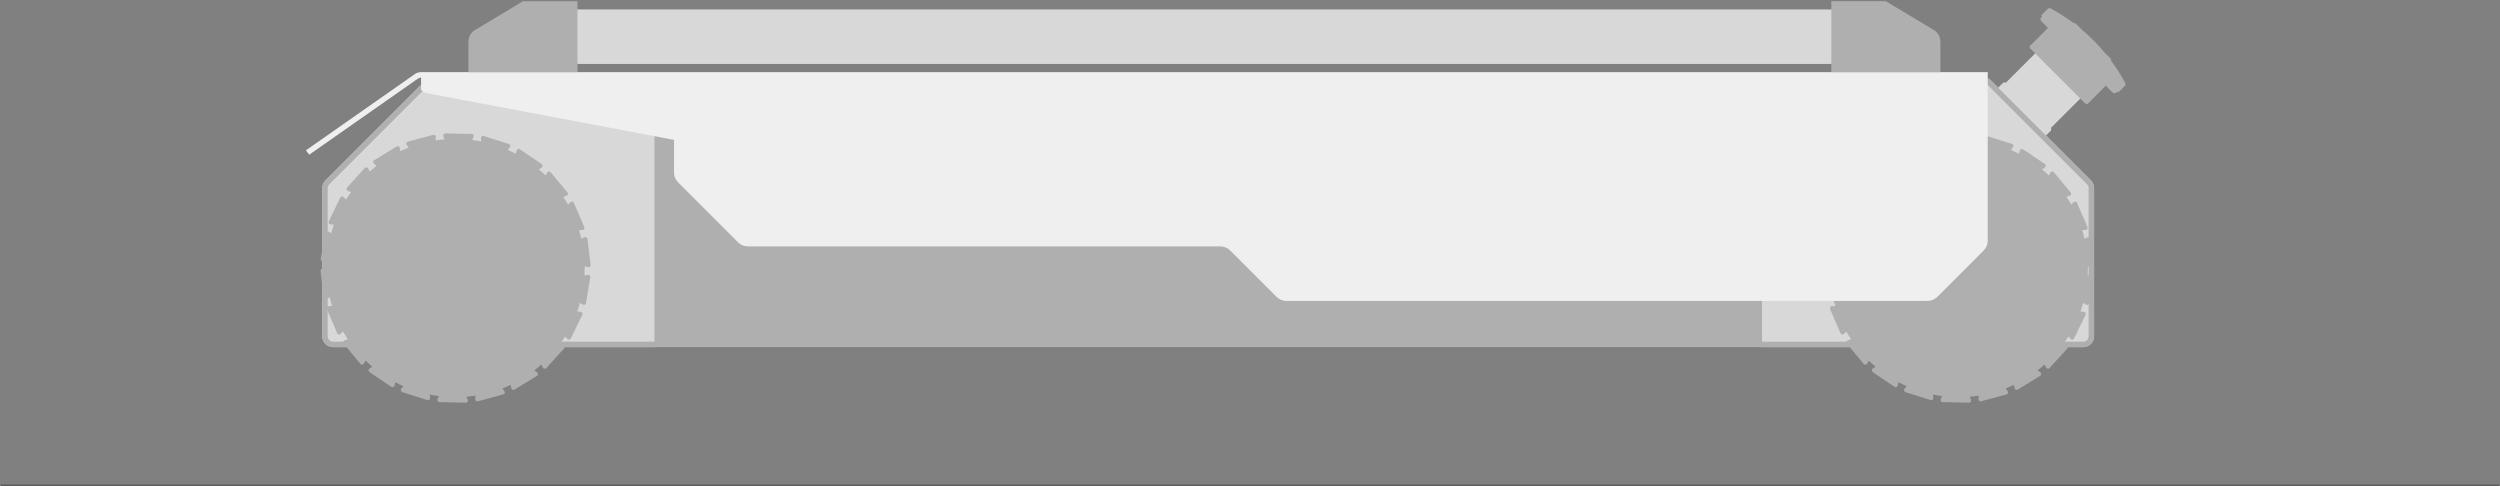<svg width="1524" height="296" viewBox="0 0 1524 296" fill="none" xmlns="http://www.w3.org/2000/svg">
<rect x="0" y="0" width="1524" height="296" fill="#808080" stroke="none"/>
<path d="M0.25 295.77H1523.75" stroke="#070707" stroke-width="0.4" stroke-miterlimit="10"/>
<path d="M1250.38 79.48L1246.5 83.36L1217.34 54.19L1221.22 50.31H1222.86C1230.84 42.33 1249.92 23.25 1258.11 15.07L1285.63 42.59C1277.51 50.7 1258.29 69.93 1250.38 77.84V79.48Z" fill="#D8D8D8"/>
<path d="M399.17 211.61V47.29H398.28H392.52H263.82C262.06 47.29 260.37 47.99 259.12 49.24L198.39 109.97C197.14 111.22 196.44 112.91 196.44 114.67V204.97C196.44 208.64 199.42 211.62 203.09 211.62H392.52H399.17V211.61Z" fill="#D8D8D8"/>
<path d="M1073.81 211.61V47.29H1074.7H1080.46H1209.16C1210.92 47.29 1212.61 47.99 1213.86 49.24L1274.59 109.97C1275.84 111.22 1276.54 112.91 1276.54 114.67V204.97C1276.54 208.64 1273.56 211.62 1269.89 211.62H1080.46H1073.81V211.61Z" fill="#D8D8D8"/>
<path d="M1211.51 51.59L1272.24 112.32C1272.86 112.94 1273.21 113.79 1273.21 114.67V204.97C1273.21 206.81 1271.72 208.29 1269.89 208.29H1073.81V204.97V114.67V109.97V49.24V47.29H399.17V49.24V109.97V114.67V204.97V208.29H203.09C201.25 208.29 199.77 206.8 199.77 204.97V114.67C199.77 113.79 200.12 112.94 200.74 112.32L261.47 51.59C262.09 50.97 262.94 50.62 263.82 50.62H327.53V47.3H263.82C262.06 47.3 260.37 48 259.12 49.25L198.39 109.98C197.14 111.23 196.44 112.92 196.44 114.68V204.98C196.44 206.15 196.75 207.29 197.33 208.3C198.52 210.36 200.71 211.62 203.09 211.62H399.17H1073.81H1269.89C1272.26 211.62 1274.46 210.35 1275.65 208.3C1276.23 207.29 1276.54 206.14 1276.54 204.98V114.68C1276.54 112.92 1275.84 111.23 1274.59 109.98L1213.86 49.25C1212.61 48 1210.92 47.3 1209.16 47.3H1145.45V50.62H1209.16C1210.04 50.61 1210.88 50.96 1211.51 51.59Z" fill="#AFAFAF"/>
<path d="M1276.23 168.94L1273.57 184.82C1273.42 185.7 1272.45 186.15 1271.68 185.7L1269.88 184.63C1269.39 186.41 1268.83 188.17 1268.22 189.9L1270.3 190.05C1271.2 190.11 1271.72 191.04 1271.35 191.85L1264.34 206.34C1263.95 207.14 1262.88 207.29 1262.28 206.66L1260.86 205.11C1259.89 206.68 1258.86 208.21 1257.76 209.69L1259.72 210.44C1260.54 210.76 1260.8 211.81 1260.21 212.46L1249.4 224.39C1248.8 225.06 1247.74 224.91 1247.34 224.11L1246.4 222.22C1245.02 223.45 1243.59 224.63 1242.14 225.75L1243.82 227.02C1244.51 227.56 1244.46 228.65 1243.71 229.1L1229.98 237.52C1229.21 237.97 1228.24 237.54 1228.07 236.66L1227.71 234.6C1226.06 235.39 1224.36 236.12 1222.64 236.79L1223.87 238.47C1224.39 239.18 1224.04 240.19 1223.18 240.43L1207.64 244.62C1206.78 244.84 1205.96 244.15 1206.05 243.25L1206.29 241.19C1204.48 241.47 1202.64 241.7 1200.79 241.84L1201.52 243.8C1201.82 244.62 1201.18 245.5 1200.3 245.48L1184.2 245.12C1183.32 245.1 1182.72 244.2 1183.08 243.38L1183.88 241.45C1182.03 241.21 1180.21 240.91 1178.42 240.53L1178.55 242.62C1178.61 243.5 1177.76 244.17 1176.92 243.89L1161.57 239.03C1160.73 238.75 1160.43 237.72 1160.97 237.03L1162.3 235.4C1160.6 234.67 1158.93 233.87 1157.31 233.01L1156.86 235.05C1156.67 235.91 1155.66 236.3 1154.93 235.82L1141.58 226.81C1140.85 226.32 1140.85 225.24 1141.58 224.73L1143.32 223.53C1141.9 222.35 1140.53 221.1 1139.21 219.83L1138.18 221.66C1137.75 222.43 1136.68 222.54 1136.12 221.85L1125.83 209.45C1125.27 208.78 1125.57 207.73 1126.41 207.47L1128.41 206.8C1127.38 205.27 1126.41 203.7 1125.51 202.09L1124.03 203.57C1123.39 204.19 1122.33 203.98 1121.97 203.18L1115.61 188.39C1115.27 187.57 1115.83 186.67 1116.73 186.63L1118.81 186.57C1118.27 184.81 1117.8 183.04 1117.37 181.22L1115.54 182.21C1114.75 182.62 1113.8 182.14 1113.69 181.26L1111.76 165.27C1111.65 164.39 1112.45 163.68 1113.31 163.9L1115.37 164.42C1115.35 164.08 1115.35 163.73 1115.35 163.39C1115.35 161.87 1115.39 160.38 1115.48 158.88L1113.42 159.31C1112.56 159.5 1111.77 158.75 1111.92 157.87L1114.56 141.99C1114.71 141.11 1115.68 140.66 1116.45 141.11L1118.25 142.18C1118.74 140.4 1119.3 138.65 1119.91 136.92L1117.83 136.75C1116.95 136.69 1116.41 135.76 1116.78 134.95L1123.79 120.46C1124.18 119.66 1125.25 119.51 1125.85 120.16L1127.27 121.69C1128.26 120.12 1129.29 118.59 1130.37 117.11L1128.41 116.36C1127.59 116.04 1127.33 114.99 1127.92 114.34L1138.73 102.41C1139.33 101.76 1140.39 101.9 1140.79 102.69L1141.73 104.6C1143.1 103.35 1144.54 102.17 1145.99 101.05L1144.33 99.78C1143.62 99.24 1143.68 98.17 1144.42 97.7L1158.15 89.3C1158.92 88.83 1159.91 89.28 1160.06 90.14L1160.42 92.2C1162.08 91.41 1163.77 90.68 1165.51 90.01L1164.28 88.33C1163.74 87.62 1164.09 86.61 1164.95 86.38L1180.49 82.17C1181.35 81.95 1182.17 82.66 1182.08 83.54L1181.84 85.6C1183.65 85.32 1185.49 85.11 1187.34 84.95L1186.63 82.99C1186.31 82.17 1186.95 81.29 1187.83 81.31L1203.93 81.67C1204.81 81.69 1205.41 82.59 1205.05 83.41L1204.25 85.34C1206.1 85.58 1207.93 85.88 1209.73 86.26L1209.58 84.17C1209.52 83.29 1210.37 82.62 1211.21 82.9L1226.56 87.76C1227.4 88.04 1227.7 89.07 1227.16 89.76L1225.85 91.37C1227.53 92.12 1229.2 92.92 1230.82 93.78L1231.27 91.74C1231.46 90.88 1232.47 90.49 1233.2 90.97L1246.55 99.98C1247.28 100.47 1247.28 101.55 1246.55 102.06L1244.83 103.24C1246.25 104.44 1247.62 105.69 1248.94 106.96L1249.95 105.13C1250.38 104.36 1251.45 104.25 1252.01 104.94L1262.3 117.34C1262.86 118.01 1262.56 119.06 1261.72 119.32L1259.72 119.99C1260.75 121.52 1261.72 123.09 1262.62 124.7L1264.12 123.22C1264.74 122.6 1265.8 122.81 1266.16 123.63L1272.52 138.41C1272.88 139.23 1272.3 140.15 1271.4 140.17L1269.32 140.24C1269.86 141.98 1270.33 143.76 1270.74 145.57L1272.59 144.58C1273.38 144.17 1274.33 144.65 1274.44 145.55L1276.37 161.52C1276.48 162.4 1275.68 163.11 1274.82 162.89L1272.76 162.37C1272.78 162.71 1272.78 163.06 1272.78 163.4C1272.78 164.91 1272.74 166.41 1272.65 167.91L1274.71 167.48C1275.6 167.32 1276.37 168.06 1276.23 168.94Z" fill="#AFAFAF"/>
<path d="M359.86 168.94L357.2 184.82C357.05 185.7 356.08 186.15 355.31 185.7L353.51 184.63C353.02 186.41 352.46 188.17 351.85 189.9L353.93 190.05C354.83 190.11 355.35 191.04 354.98 191.85L347.97 206.34C347.58 207.14 346.51 207.29 345.91 206.66L344.49 205.11C343.52 206.68 342.49 208.21 341.39 209.69L343.35 210.44C344.17 210.76 344.43 211.81 343.84 212.46L333.03 224.39C332.43 225.06 331.37 224.91 330.97 224.11L330.03 222.22C328.65 223.45 327.22 224.63 325.77 225.75L327.45 227.02C328.14 227.56 328.09 228.65 327.34 229.1L313.61 237.52C312.84 237.97 311.87 237.54 311.7 236.66L311.34 234.6C309.69 235.39 307.99 236.12 306.27 236.79L307.5 238.47C308.02 239.18 307.67 240.19 306.81 240.43L291.27 244.62C290.41 244.84 289.59 244.15 289.68 243.25L289.92 241.19C288.11 241.47 286.27 241.7 284.42 241.84L285.15 243.8C285.45 244.62 284.81 245.5 283.93 245.48L267.83 245.12C266.95 245.1 266.35 244.2 266.71 243.38L267.51 241.45C265.66 241.21 263.84 240.91 262.05 240.53L262.18 242.62C262.24 243.5 261.39 244.17 260.55 243.89L245.2 239.03C244.36 238.75 244.06 237.72 244.6 237.03L245.93 235.4C244.23 234.67 242.56 233.87 240.94 233.01L240.49 235.05C240.3 235.91 239.29 236.3 238.56 235.82L225.21 226.81C224.48 226.32 224.48 225.24 225.21 224.73L226.95 223.53C225.53 222.35 224.16 221.1 222.84 219.83L221.81 221.66C221.38 222.43 220.31 222.54 219.75 221.85L209.46 209.45C208.9 208.78 209.2 207.73 210.04 207.47L212.04 206.8C211.01 205.27 210.04 203.7 209.14 202.09L207.66 203.57C207.02 204.19 205.96 203.98 205.6 203.18L199.24 188.39C198.9 187.57 199.46 186.67 200.36 186.63L202.44 186.57C201.9 184.81 201.43 183.04 201 181.22L199.17 182.21C198.38 182.62 197.43 182.14 197.32 181.26L195.39 165.27C195.28 164.39 196.08 163.68 196.94 163.9L199 164.42C198.98 164.08 198.98 163.73 198.98 163.39C198.98 161.87 199.02 160.38 199.11 158.88L197.05 159.31C196.19 159.5 195.4 158.75 195.55 157.87L198.19 141.99C198.34 141.11 199.31 140.66 200.08 141.11L201.88 142.18C202.37 140.4 202.93 138.65 203.54 136.92L201.46 136.75C200.58 136.69 200.04 135.76 200.41 134.95L207.42 120.46C207.81 119.66 208.88 119.51 209.48 120.16L210.9 121.69C211.89 120.12 212.92 118.59 214 117.11L212.04 116.36C211.22 116.04 210.96 114.99 211.55 114.34L222.36 102.41C222.96 101.76 224.02 101.9 224.42 102.69L225.36 104.6C226.73 103.35 228.17 102.17 229.62 101.05L227.96 99.78C227.25 99.24 227.31 98.17 228.05 97.7L241.78 89.3C242.55 88.83 243.54 89.28 243.69 90.14L244.05 92.2C245.71 91.41 247.4 90.68 249.14 90.01L247.91 88.33C247.37 87.62 247.72 86.61 248.58 86.38L264.12 82.17C264.98 81.95 265.8 82.66 265.71 83.54L265.47 85.6C267.28 85.32 269.12 85.11 270.97 84.95L270.26 82.99C269.94 82.17 270.58 81.29 271.46 81.31L287.56 81.67C288.44 81.69 289.04 82.59 288.68 83.41L287.88 85.34C289.73 85.58 291.56 85.88 293.36 86.26L293.21 84.17C293.15 83.29 294 82.62 294.84 82.9L310.2 87.76C311.04 88.04 311.34 89.07 310.8 89.76L309.49 91.37C311.17 92.12 312.84 92.92 314.46 93.78L314.91 91.74C315.1 90.88 316.11 90.49 316.84 90.97L330.2 100C330.93 100.49 330.93 101.57 330.2 102.08L328.48 103.26C329.9 104.46 331.27 105.71 332.59 106.98L333.6 105.15C334.03 104.38 335.1 104.27 335.66 104.96L345.95 117.36C346.51 118.03 346.21 119.08 345.37 119.34L343.37 120.01C344.4 121.54 345.37 123.11 346.27 124.72L347.77 123.24C348.39 122.62 349.45 122.83 349.81 123.65L356.17 138.43C356.53 139.25 355.95 140.17 355.05 140.19L352.97 140.26C353.51 142 353.98 143.78 354.39 145.59L356.24 144.6C357.03 144.19 357.98 144.67 358.09 145.57L360.02 161.54C360.13 162.42 359.33 163.13 358.47 162.91L356.41 162.39C356.43 162.73 356.43 163.08 356.43 163.42C356.43 164.93 356.39 166.43 356.3 167.93L358.36 167.5C359.22 167.32 359.99 168.06 359.86 168.94Z" fill="#AFAFAF"/>
<path d="M256.7 43.97C255.33 43.97 254.01 44.38 252.88 45.17L234.18 58.26L227.37 63.03L188.52 90.22L186.54 91.62L188.45 94.33L190.43 92.95L229.28 65.76L236.09 60.99L254.79 47.9C255.35 47.51 256.01 47.28 256.7 47.28V54.31C256.7 55.43 258.42 56.48 261.17 56.98L346.49 73.1L360.95 75.83L410.89 85.27V105.23C410.89 107.42 411.77 109.53 413.32 111.1L450 147.78C451.55 149.33 453.67 150.21 455.87 150.21H744C746.21 150.21 748.32 151.09 749.87 152.64L766.98 169.75L778.24 181.01C779.79 182.56 781.91 183.44 784.11 183.44H1175.05C1177.26 183.44 1179.37 182.56 1180.92 181.01L1209.29 152.64C1210.84 151.09 1211.72 148.97 1211.72 146.77V43.97H256.7Z" fill="#EFEFEF"/>
<path d="M318.79 38.98V26.52V18.21V5.75H1149.63V18.21V26.52V38.98H318.79Z" fill="#D8D8D8"/>
<path d="M1149.63 0.76L1163.87 9.31L1178.83 18.28C1181.33 19.78 1182.86 22.49 1182.86 25.4V43.96H1177.87H1116.39V5.74V0.75H1149.63V0.76Z" fill="#AFAFAF"/>
<path d="M304.55 9.31L318.79 0.76H352.02V5.75V43.97H290.54H285.55V25.41C285.55 22.49 287.08 19.79 289.58 18.29L304.55 9.31Z" fill="#AFAFAF"/>
<path d="M1248.24 5.47C1248.09 5.62 1247.94 5.77 1247.79 5.92C1247.64 6.07 1247.49 6.22 1247.34 6.37C1247.16 6.55 1246.98 6.73 1246.8 6.91C1246.61 7.1 1246.41 7.3 1246.22 7.49C1246.03 7.68 1245.84 7.87 1245.65 8.06C1245.48 8.23 1245.3 8.41 1245.13 8.58C1244.99 8.72 1244.85 8.86 1244.71 9C1244.62 9.09 1244.53 9.18 1244.43 9.28L1244.34 9.37L1244.5 9.53L1244.61 9.64C1244.61 9.64 1244.7 9.73 1244.71 9.74L1244.92 9.95L1244.33 10.54C1243.68 11.19 1243.68 12.24 1244.33 12.89L1248.44 17L1237.35 28.09V29.26L1271.42 63.33H1272.6L1283.69 52.24L1287.8 56.35C1288.45 57 1289.5 57 1290.15 56.35L1290.74 55.76L1290.95 55.97L1291.04 56.06L1291.15 56.17L1291.31 56.33L1295.21 52.43C1295.27 52.37 1295.33 52.3 1295.43 52.16C1295.46 52.12 1295.48 52.08 1295.5 52.03C1295.57 51.9 1295.62 51.76 1295.66 51.62C1295.68 51.55 1295.69 51.47 1295.7 51.4C1295.71 51.34 1295.7 51.27 1295.71 51.22C1295.74 51 1295.37 50.73 1295.37 50.73L1295.51 50.47C1292.9 45.67 1289.94 41.06 1286.66 36.69L1287.02 36.33C1286.72 35.93 1286.41 35.53 1286.11 35.13L1282.84 31.86C1278.59 26.79 1273.9 22.1 1268.82 17.84L1265.55 14.57C1265.15 14.26 1264.75 13.96 1264.35 13.66L1263.99 14.02C1259.62 10.74 1255.01 7.78 1250.21 5.17C1250.13 5.12 1250.04 5.09 1249.93 5.05C1249.91 5.04 1249.87 5.03 1249.77 5.01C1249.39 4.93 1248.98 5 1248.6 5.2C1248.54 5.22 1248.34 5.39 1248.38 5.35C1248.33 5.39 1248.29 5.43 1248.24 5.47Z" fill="#AFAFAF"/>
</svg>
